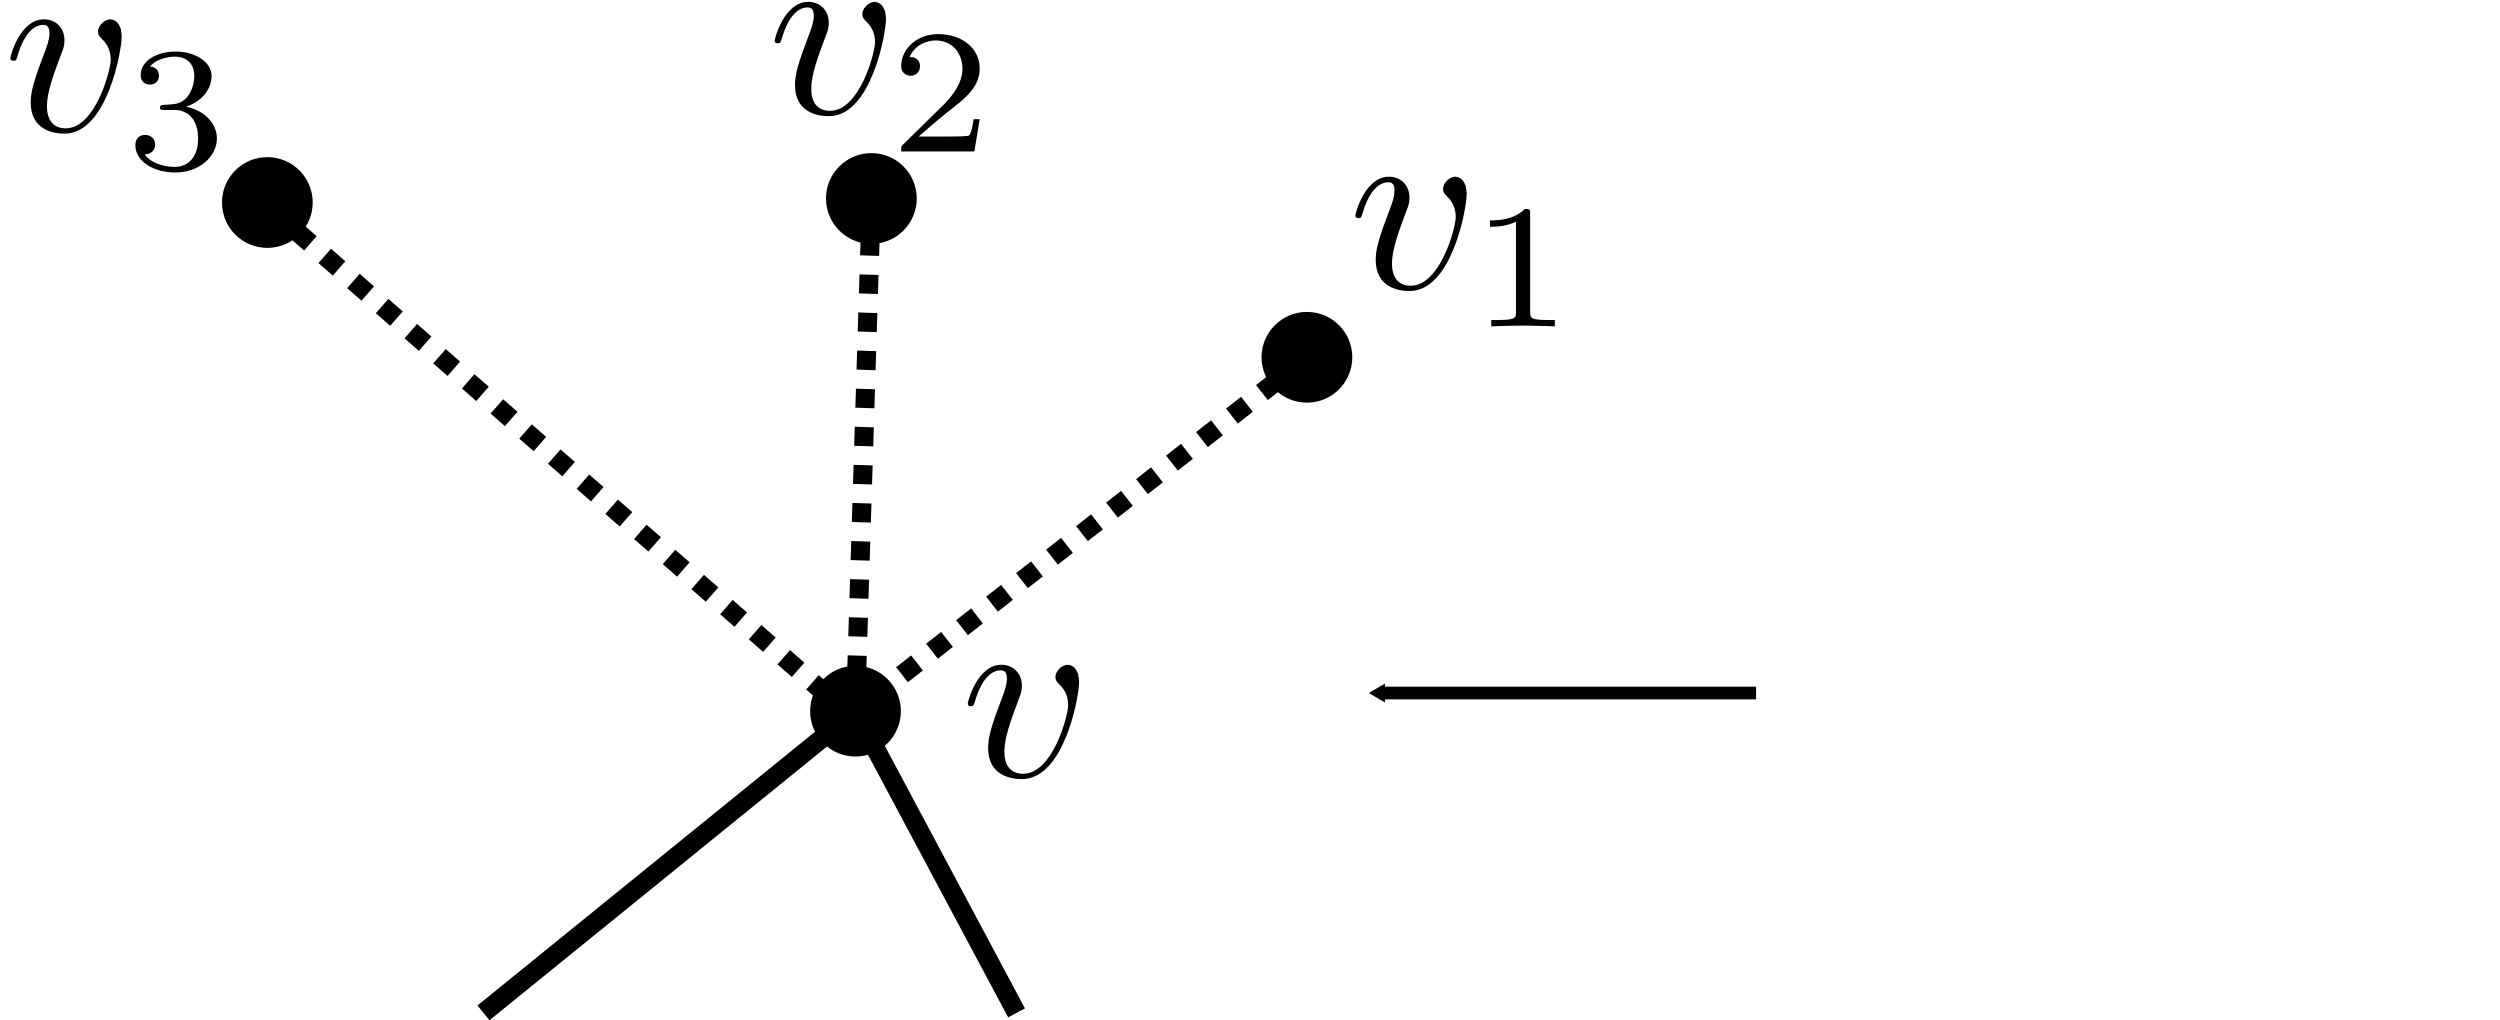 <?xml version="1.0" encoding="UTF-8" standalone="no"?>
<!-- Created with Inkscape (http://www.inkscape.org/) -->

<svg
   xmlns:ns0="http://www.iki.fi/pav/software/textext/"
   xmlns:dc="http://purl.org/dc/elements/1.1/"
   xmlns:cc="http://creativecommons.org/ns#"
   xmlns:rdf="http://www.w3.org/1999/02/22-rdf-syntax-ns#"
   xmlns:svg="http://www.w3.org/2000/svg"
   xmlns="http://www.w3.org/2000/svg"
   xmlns:sodipodi="http://sodipodi.sourceforge.net/DTD/sodipodi-0.dtd"
   xmlns:inkscape="http://www.inkscape.org/namespaces/inkscape"
   width="111.079mm"
   height="45.333mm"
   viewBox="0 0 393.585 160.629"
   id="svg2"
   version="1.1"
   inkscape:version="0.91 r13725"
   sodipodi:docname="Reduktion1.svg">
  <sodipodi:namedview
     id="base"
     pagecolor="#ffffff"
     bordercolor="#666666"
     borderopacity="1.0"
     inkscape:pageopacity="0"
     inkscape:pageshadow="2"
     inkscape:zoom="1.4"
     inkscape:cx="228.74722"
     inkscape:cy="56.875942"
     inkscape:document-units="px"
     inkscape:current-layer="layer1"
     showgrid="false"
     inkscape:object-paths="true"
     inkscape:snap-intersection-paths="true"
     inkscape:object-nodes="true"
     inkscape:snap-smooth-nodes="true"
     inkscape:snap-midpoints="true"
     inkscape:snap-object-midpoints="true"
     inkscape:snap-nodes="false"
     fit-margin-top="0"
     fit-margin-left="0"
     fit-margin-right="0"
     fit-margin-bottom="0"
     inkscape:window-width="1205"
     inkscape:window-height="697"
     inkscape:window-x="67"
     inkscape:window-y="675"
     inkscape:window-maximized="1"
     showguides="true"
     inkscape:guide-bbox="true">
    <sodipodi:guide
       id="guide4232"
       orientation="0,1"
       position="2335.473,-1406.132" />
  </sodipodi:namedview>
  <defs
     id="defs4">
    <marker
       inkscape:stockid="TriangleOutM"
       orient="auto"
       refY="0"
       refX="0"
       id="TriangleOutM"
       style="overflow:visible"
       inkscape:isstock="true">
      <path
         id="path5745"
         d="m 5.77,0 -8.65,5 0,-10 8.65,5 z"
         style="fill:#000000;fill-opacity:1;fill-rule:evenodd;stroke:#000000;stroke-width:1pt;stroke-opacity:1"
         transform="scale(0.4,0.4)"
         inkscape:connector-curvature="0" />
    </marker>
    <marker
       inkscape:stockid="TriangleOutM"
       orient="auto"
       refY="0"
       refX="0"
       id="marker4540"
       style="overflow:visible"
       inkscape:isstock="true">
      <path
         id="path4429"
         d="m 5.77,0 -8.65,5 0,-10 8.65,5 z"
         style="fill:#ffffff;fill-opacity:1;fill-rule:evenodd;stroke:#ffffff;stroke-width:1pt;stroke-opacity:1"
         transform="scale(0.4,0.4)"
         inkscape:connector-curvature="0" />
    </marker>
  </defs>
  <g
     inkscape:label="Ebene 1"
     inkscape:groupmode="layer"
     id="layer1"
     transform="translate(-150.674,-295.399)">
    <circle
       style="opacity:1;fill:#000000;fill-opacity:1;stroke:#ffffff;stroke-width:0;stroke-linecap:butt;stroke-linejoin:round;stroke-miterlimit:4;stroke-dasharray:none;stroke-dashoffset:0;stroke-opacity:1"
       id="path4138-6"
       cx="285.357"
       cy="407.362"
       r="7.143" />
    <path
       style="fill:none;fill-rule:evenodd;stroke:#000000;stroke-width:3;stroke-linecap:butt;stroke-linejoin:miter;stroke-miterlimit:4;stroke-dasharray:none;stroke-opacity:1"
       d="m 226.786,454.862 58.571,-47.5 25.357,47.5"
       id="path4140-3"
       inkscape:connector-curvature="0" />
    <path
       style="fill:#000000;fill-rule:evenodd;stroke:#000000;stroke-width:2;stroke-linecap:butt;stroke-linejoin:miter;stroke-miterlimit:4;stroke-dasharray:none;stroke-opacity:1;marker-end:url(#TriangleOutM);fill-opacity:1"
       d="m 427.143,404.505 -59.286,0"
       id="path5594"
       inkscape:connector-curvature="0" />
    <circle
       style="opacity:1;fill:#000000;fill-opacity:1;stroke:#ffffff;stroke-width:0;stroke-linecap:butt;stroke-linejoin:round;stroke-miterlimit:4;stroke-dasharray:none;stroke-dashoffset:0;stroke-opacity:1"
       id="path4138-6-4"
       cx="192.762"
       cy="327.282"
       r="7.143" />
    <circle
       style="opacity:1;fill:#000000;fill-opacity:1;stroke:#ffffff;stroke-width:0;stroke-linecap:butt;stroke-linejoin:round;stroke-miterlimit:4;stroke-dasharray:none;stroke-dashoffset:0;stroke-opacity:1"
       id="path4138-6-6"
       cx="287.857"
       cy="326.648"
       r="7.143" />
    <circle
       style="opacity:1;fill:#000000;fill-opacity:1;stroke:#ffffff;stroke-width:0;stroke-linecap:butt;stroke-linejoin:round;stroke-miterlimit:4;stroke-dasharray:none;stroke-dashoffset:0;stroke-opacity:1"
       id="path4138-6-9"
       cx="356.429"
       cy="351.648"
       r="7.143" />
    <path
       style="fill:none;fill-rule:evenodd;stroke:#000000;stroke-width:3;stroke-linecap:butt;stroke-linejoin:miter;stroke-miterlimit:4;stroke-dasharray:3, 3;stroke-dashoffset:0;stroke-opacity:1"
       d="M 192.762,327.787 284.347,407.867"
       id="path5951"
       inkscape:connector-curvature="0"
       sodipodi:nodetypes="cc" />
    <path
       style="fill:none;fill-rule:evenodd;stroke:#000000;stroke-width:3;stroke-linecap:butt;stroke-linejoin:miter;stroke-miterlimit:4;stroke-dasharray:3, 3;stroke-dashoffset:0;stroke-opacity:1"
       d="m 287.857,326.648 -2.5,80.714"
       id="path5951-8"
       inkscape:connector-curvature="0"
       sodipodi:nodetypes="cc" />
    <path
       style="fill:none;fill-rule:evenodd;stroke:#000000;stroke-width:3;stroke-linecap:butt;stroke-linejoin:miter;stroke-miterlimit:4;stroke-dasharray:3, 3;stroke-dashoffset:0;stroke-opacity:1"
       d="m 356.429,351.648 -71.071,55.714"
       id="path5951-1"
       inkscape:connector-curvature="0"
       sodipodi:nodetypes="cc" />
    <g
       style="font-style:normal;font-variant:normal;font-weight:normal;font-stretch:normal;letter-spacing:normal;word-spacing:normal;text-anchor:start;fill:#000000;fill-opacity:1;fill-rule:evenodd;stroke:#000000;stroke-linecap:butt;stroke-linejoin:miter;stroke-miterlimit:10.433;stroke-dasharray:none;stroke-dashoffset:0;stroke-opacity:1"
       ns0:preamble="default_packages.tex"
       ns0:text="$v$\n\n"
       word-spacing="normal"
       letter-spacing="normal"
       font-size-adjust="none"
       font-stretch="normal"
       font-weight="normal"
       font-variant="normal"
       font-style="normal"
       stroke-miterlimit="10.433"
       xml:space="preserve"
       transform="matrix(4,0,0,-4,-292.966,3246.135)"
       id="content-1"><path
         id="path4376-2"
         style="font-style:normal;font-variant:normal;font-weight:normal;font-stretch:normal;letter-spacing:normal;word-spacing:normal;text-anchor:start;fill:#000000;fill-opacity:1;fill-rule:evenodd;stroke:#000000;stroke-width:0;stroke-linecap:butt;stroke-linejoin:miter;stroke-miterlimit:10.433;stroke-dasharray:none;stroke-dashoffset:0;stroke-opacity:1"
         word-spacing="normal"
         stroke-miterlimit="10.433"
         letter-spacing="normal"
         font-weight="normal"
         font-variant="normal"
         font-style="normal"
         font-stretch="normal"
         font-size-adjust="none"
         d="m 153.38,710.82 0,0.02 0,0.03 0,0.02 0,0.03 -0.01,0.02 0,0.02 0,0.02 0,0.02 -0.01,0.04 -0.01,0.04 0,0.04 -0.01,0.04 -0.01,0.03 -0.02,0.03 -0.01,0.03 -0.01,0.03 -0.02,0.02 -0.01,0.03 -0.02,0.02 -0.01,0.02 -0.02,0.02 -0.02,0.02 -0.01,0.01 -0.02,0.02 -0.02,0.01 -0.02,0.01 -0.02,0.01 -0.02,0.01 -0.01,0.01 -0.02,0.01 -0.02,0 -0.02,0.01 -0.02,0 -0.02,0 -0.01,0.01 -0.02,0 c -0.25,0 -0.49,-0.26 -0.49,-0.48 0,-0.13 0.05,-0.19 0.16,-0.3 0.21,-0.2 0.34,-0.46 0.34,-0.81 0,-0.42 -0.61,-2.7 -1.77,-2.7 -0.51,0 -0.74,0.35 -0.74,0.87 0,0.56 0.27,1.28 0.58,2.1 0.07,0.17 0.11,0.31 0.11,0.5 0,0.45 -0.31,0.82 -0.81,0.82 -0.94,0 -1.32,-1.44 -1.32,-1.53 0,-0.1 0.1,-0.1 0.12,-0.1 0.1,0 0.11,0.02 0.16,0.18 0.29,1 0.72,1.23 1.01,1.23 0.08,0 0.25,0 0.25,-0.32 0,-0.25 -0.1,-0.52 -0.17,-0.7 -0.44,-1.15 -0.57,-1.61 -0.57,-2.03 0,-1.08 0.88,-1.23 1.33,-1.23 1.68,0 2.25,3.28 2.25,3.8 z"
         inkscape:connector-curvature="0" /></g>    <g
       id="g4454"
       transform="matrix(4,0,0,-4,-231.945,3169.297)"
       xml:space="preserve"
       stroke-miterlimit="10.433"
       font-style="normal"
       font-variant="normal"
       font-weight="normal"
       font-stretch="normal"
       font-size-adjust="none"
       letter-spacing="normal"
       word-spacing="normal"
       ns0:text="$v_1$\n\n\n"
       ns0:preamble="default_packages.tex"
       style="font-style:normal;font-variant:normal;font-weight:normal;font-stretch:normal;letter-spacing:normal;word-spacing:normal;text-anchor:start;fill:#000000;fill-opacity:1;fill-rule:evenodd;stroke:#000000;stroke-linecap:butt;stroke-linejoin:miter;stroke-miterlimit:10.433;stroke-dasharray:none;stroke-dashoffset:0;stroke-opacity:1"><path
         inkscape:connector-curvature="0"
         d="m 153.38,710.82 0,0.02 0,0.03 0,0.02 0,0.03 -0.01,0.02 0,0.02 0,0.02 0,0.02 -0.01,0.04 -0.01,0.04 0,0.04 -0.01,0.04 -0.01,0.03 -0.02,0.03 -0.01,0.03 -0.01,0.03 -0.02,0.02 -0.01,0.03 -0.02,0.02 -0.01,0.02 -0.02,0.02 -0.02,0.02 -0.01,0.01 -0.02,0.02 -0.02,0.01 -0.02,0.01 -0.02,0.01 -0.02,0.01 -0.01,0.01 -0.02,0.01 -0.02,0 -0.02,0.01 -0.02,0 -0.02,0 -0.01,0.01 -0.02,0 c -0.25,0 -0.49,-0.26 -0.49,-0.48 0,-0.13 0.05,-0.19 0.16,-0.3 0.21,-0.2 0.34,-0.46 0.34,-0.81 0,-0.42 -0.61,-2.7 -1.77,-2.7 -0.51,0 -0.74,0.35 -0.74,0.87 0,0.56 0.27,1.28 0.58,2.1 0.07,0.17 0.11,0.31 0.11,0.5 0,0.45 -0.31,0.82 -0.81,0.82 -0.94,0 -1.32,-1.44 -1.32,-1.53 0,-0.1 0.1,-0.1 0.12,-0.1 0.1,0 0.11,0.02 0.16,0.18 0.29,1 0.72,1.23 1.01,1.23 0.08,0 0.25,0 0.25,-0.32 0,-0.25 -0.1,-0.52 -0.17,-0.7 -0.44,-1.15 -0.57,-1.61 -0.57,-2.03 0,-1.08 0.88,-1.23 1.33,-1.23 1.68,0 2.25,3.28 2.25,3.8 z"
         font-size-adjust="none"
         font-stretch="normal"
         font-style="normal"
         font-variant="normal"
         font-weight="normal"
         letter-spacing="normal"
         stroke-miterlimit="10.433"
         word-spacing="normal"
         style="font-style:normal;font-variant:normal;font-weight:normal;font-stretch:normal;letter-spacing:normal;word-spacing:normal;text-anchor:start;fill:#000000;fill-opacity:1;fill-rule:evenodd;stroke:#000000;stroke-width:0;stroke-linecap:butt;stroke-linejoin:miter;stroke-miterlimit:10.433;stroke-dasharray:none;stroke-dashoffset:0;stroke-opacity:1"
         id="path4456" /><path
         inkscape:connector-curvature="0"
         d="m 155.88,710.05 0,0.01 0,0.01 0,0.01 0,0.01 0,0 0,0.01 0,0.01 0,0.01 0,0 0,0.01 0,0.01 0,0 0,0.01 0,0 0,0.01 0,0 0,0.01 0,0 -0.01,0.01 0,0.01 0,0.01 -0.01,0 0,0.01 0,0.01 -0.01,0 0,0.01 -0.01,0 -0.01,0 0,0.01 -0.01,0 -0.01,0 -0.01,0 -0.01,0 0,0 -0.01,0 0,0.01 -0.01,0 0,0 -0.01,0 -0.01,0 0,0 -0.01,0 -0.01,0 -0.01,0 0,0 -0.01,0 -0.01,0 -0.01,0 -0.01,0 -0.01,0 c -0.44,-0.44 -1.08,-0.45 -1.37,-0.45 l 0,-0.25 c 0.17,0 0.63,0 1.02,0.2 l 0,-3.55 c 0,-0.23 0,-0.32 -0.7,-0.32 l -0.27,0 0,-0.25 c 0.13,0.01 0.99,0.03 1.25,0.03 0.21,0 1.09,-0.02 1.25,-0.03 l 0,0.25 -0.27,0 c -0.7,0 -0.7,0.09 -0.7,0.32 z"
         font-size-adjust="none"
         font-stretch="normal"
         font-style="normal"
         font-variant="normal"
         font-weight="normal"
         letter-spacing="normal"
         stroke-miterlimit="10.433"
         word-spacing="normal"
         style="font-style:normal;font-variant:normal;font-weight:normal;font-stretch:normal;letter-spacing:normal;word-spacing:normal;text-anchor:start;fill:#000000;fill-opacity:1;fill-rule:evenodd;stroke:#000000;stroke-width:0;stroke-linecap:butt;stroke-linejoin:miter;stroke-miterlimit:10.433;stroke-dasharray:none;stroke-dashoffset:0;stroke-opacity:1"
         id="path4458" /></g>    <g
       style="font-style:normal;font-variant:normal;font-weight:normal;font-stretch:normal;letter-spacing:normal;word-spacing:normal;text-anchor:start;fill:#000000;fill-opacity:1;fill-rule:evenodd;stroke:#000000;stroke-linecap:butt;stroke-linejoin:miter;stroke-miterlimit:10.433;stroke-dasharray:none;stroke-dashoffset:0;stroke-opacity:1"
       ns0:preamble="default_packages.tex"
       ns0:text="$v_3$\n\n\n\n"
       word-spacing="normal"
       letter-spacing="normal"
       font-size-adjust="none"
       font-stretch="normal"
       font-weight="normal"
       font-variant="normal"
       font-style="normal"
       stroke-miterlimit="10.433"
       xml:space="preserve"
       transform="matrix(4,0,0,-4,-443.697,3144.519)"
       id="g4560"><path
         id="path4562"
         style="font-style:normal;font-variant:normal;font-weight:normal;font-stretch:normal;letter-spacing:normal;word-spacing:normal;text-anchor:start;fill:#000000;fill-opacity:1;fill-rule:evenodd;stroke:#000000;stroke-width:0;stroke-linecap:butt;stroke-linejoin:miter;stroke-miterlimit:10.433;stroke-dasharray:none;stroke-dashoffset:0;stroke-opacity:1"
         word-spacing="normal"
         stroke-miterlimit="10.433"
         letter-spacing="normal"
         font-weight="normal"
         font-variant="normal"
         font-style="normal"
         font-stretch="normal"
         font-size-adjust="none"
         d="m 153.38,710.82 0,0.02 0,0.03 0,0.02 0,0.03 -0.01,0.02 0,0.02 0,0.02 0,0.02 -0.01,0.04 -0.01,0.04 0,0.04 -0.01,0.04 -0.01,0.03 -0.02,0.03 -0.01,0.03 -0.01,0.03 -0.02,0.02 -0.01,0.03 -0.02,0.02 -0.01,0.02 -0.02,0.02 -0.02,0.02 -0.01,0.01 -0.02,0.02 -0.02,0.01 -0.02,0.01 -0.02,0.01 -0.02,0.01 -0.01,0.01 -0.02,0.01 -0.02,0 -0.02,0.01 -0.02,0 -0.02,0 -0.01,0.01 -0.02,0 c -0.25,0 -0.49,-0.26 -0.49,-0.48 0,-0.13 0.05,-0.19 0.16,-0.3 0.21,-0.2 0.34,-0.46 0.34,-0.81 0,-0.42 -0.61,-2.7 -1.77,-2.7 -0.51,0 -0.74,0.35 -0.74,0.87 0,0.56 0.27,1.28 0.58,2.1 0.07,0.17 0.11,0.31 0.11,0.5 0,0.45 -0.31,0.82 -0.81,0.82 -0.94,0 -1.32,-1.44 -1.32,-1.53 0,-0.1 0.1,-0.1 0.12,-0.1 0.1,0 0.11,0.02 0.16,0.18 0.29,1 0.72,1.23 1.01,1.23 0.08,0 0.25,0 0.25,-0.32 0,-0.25 -0.1,-0.52 -0.17,-0.7 -0.44,-1.15 -0.57,-1.61 -0.57,-2.03 0,-1.08 0.88,-1.23 1.33,-1.23 1.68,0 2.25,3.28 2.25,3.8 z"
         inkscape:connector-curvature="0" /><path
         id="path4564"
         style="font-style:normal;font-variant:normal;font-weight:normal;font-stretch:normal;letter-spacing:normal;word-spacing:normal;text-anchor:start;fill:#000000;fill-opacity:1;fill-rule:evenodd;stroke:#000000;stroke-width:0;stroke-linecap:butt;stroke-linejoin:miter;stroke-miterlimit:10.433;stroke-dasharray:none;stroke-dashoffset:0;stroke-opacity:1"
         word-spacing="normal"
         stroke-miterlimit="10.433"
         letter-spacing="normal"
         font-weight="normal"
         font-variant="normal"
         font-style="normal"
         font-stretch="normal"
         font-size-adjust="none"
         d="m 155.45,707.95 0.05,0 0.05,0 0.05,-0.01 0.05,0 0.04,-0.01 0.05,-0.02 0.04,-0.01 0.05,-0.02 0.04,-0.02 0.04,-0.02 0.04,-0.02 0.04,-0.02 0.03,-0.03 0.04,-0.03 0.03,-0.03 0.03,-0.04 0.03,-0.03 0.03,-0.04 0.03,-0.04 0.02,-0.04 0.03,-0.05 0.02,-0.05 0.02,-0.05 0.02,-0.05 0.01,-0.05 0.02,-0.06 0.01,-0.05 0.01,-0.06 0.01,-0.07 0,-0.06 0.01,-0.07 0,-0.07 c 0,-0.86 -0.51,-1.12 -0.91,-1.12 -0.28,0 -0.9,0.08 -1.19,0.49 0.33,0.02 0.41,0.25 0.41,0.39 0,0.22 -0.17,0.38 -0.39,0.38 -0.2,0 -0.39,-0.12 -0.39,-0.4 0,-0.65 0.73,-1.08 1.57,-1.08 0.97,0 1.64,0.65 1.64,1.34 0,0.55 -0.44,1.09 -1.21,1.25 0.73,0.26 1,0.78 1,1.21 0,0.55 -0.64,0.96 -1.41,0.96 -0.78,0 -1.38,-0.38 -1.38,-0.93 0,-0.24 0.16,-0.37 0.37,-0.37 0.22,0 0.35,0.16 0.35,0.35 0,0.2 -0.13,0.35 -0.35,0.36 0.24,0.31 0.73,0.39 0.99,0.39 0.31,0 0.75,-0.16 0.75,-0.76 0,-0.29 -0.1,-0.61 -0.28,-0.83 -0.23,-0.26 -0.43,-0.28 -0.78,-0.3 -0.17,-0.01 -0.19,-0.01 -0.22,-0.02 -0.01,0 -0.07,-0.01 -0.07,-0.09 0,-0.1 0.06,-0.1 0.18,-0.1 z"
         inkscape:connector-curvature="0" /></g>    <g
       id="g4633"
       transform="matrix(4,0,0,-4,-323.369,3141.769)"
       xml:space="preserve"
       stroke-miterlimit="10.433"
       font-style="normal"
       font-variant="normal"
       font-weight="normal"
       font-stretch="normal"
       font-size-adjust="none"
       letter-spacing="normal"
       word-spacing="normal"
       ns0:text="$v_2$\n\n\n\n"
       ns0:preamble="default_packages.tex"
       style="font-style:normal;font-variant:normal;font-weight:normal;font-stretch:normal;letter-spacing:normal;word-spacing:normal;text-anchor:start;fill:#000000;fill-opacity:1;fill-rule:evenodd;stroke:#000000;stroke-linecap:butt;stroke-linejoin:miter;stroke-miterlimit:10.433;stroke-dasharray:none;stroke-dashoffset:0;stroke-opacity:1"><path
         inkscape:connector-curvature="0"
         d="m 153.38,710.82 0,0.02 0,0.03 0,0.02 0,0.03 -0.01,0.02 0,0.02 0,0.02 0,0.02 -0.01,0.04 -0.01,0.04 0,0.04 -0.01,0.04 -0.01,0.03 -0.02,0.03 -0.01,0.03 -0.01,0.03 -0.02,0.02 -0.01,0.03 -0.02,0.02 -0.01,0.02 -0.02,0.02 -0.02,0.02 -0.01,0.01 -0.02,0.02 -0.02,0.01 -0.02,0.01 -0.02,0.01 -0.02,0.01 -0.01,0.01 -0.02,0.01 -0.02,0 -0.02,0.01 -0.02,0 -0.02,0 -0.01,0.01 -0.02,0 c -0.25,0 -0.49,-0.26 -0.49,-0.48 0,-0.13 0.05,-0.19 0.16,-0.3 0.21,-0.2 0.34,-0.46 0.34,-0.81 0,-0.42 -0.61,-2.7 -1.77,-2.7 -0.51,0 -0.74,0.35 -0.74,0.87 0,0.56 0.27,1.28 0.58,2.1 0.07,0.17 0.11,0.31 0.11,0.5 0,0.45 -0.31,0.82 -0.81,0.82 -0.94,0 -1.32,-1.44 -1.32,-1.53 0,-0.1 0.1,-0.1 0.12,-0.1 0.1,0 0.11,0.02 0.16,0.18 0.29,1 0.72,1.23 1.01,1.23 0.08,0 0.25,0 0.25,-0.32 0,-0.25 -0.1,-0.52 -0.17,-0.7 -0.44,-1.15 -0.57,-1.61 -0.57,-2.03 0,-1.08 0.88,-1.23 1.33,-1.23 1.68,0 2.25,3.28 2.25,3.8 z"
         font-size-adjust="none"
         font-stretch="normal"
         font-style="normal"
         font-variant="normal"
         font-weight="normal"
         letter-spacing="normal"
         stroke-miterlimit="10.433"
         word-spacing="normal"
         style="font-style:normal;font-variant:normal;font-weight:normal;font-stretch:normal;letter-spacing:normal;word-spacing:normal;text-anchor:start;fill:#000000;fill-opacity:1;fill-rule:evenodd;stroke:#000000;stroke-width:0;stroke-linecap:butt;stroke-linejoin:miter;stroke-miterlimit:10.433;stroke-dasharray:none;stroke-dashoffset:0;stroke-opacity:1"
         id="path4635" /><path
         inkscape:connector-curvature="0"
         d="m 157.07,706.9 -0.24,0 c -0.02,-0.16 -0.09,-0.57 -0.18,-0.64 -0.05,-0.04 -0.59,-0.04 -0.69,-0.04 l -1.29,0 c 0.74,0.65 0.98,0.84 1.4,1.17 0.52,0.41 1,0.84 1,1.5 0,0.84 -0.74,1.36 -1.63,1.36 -0.87,0 -1.46,-0.61 -1.46,-1.25 0,-0.35 0.3,-0.39 0.37,-0.39 0.17,0 0.37,0.12 0.37,0.37 0,0.13 -0.05,0.37 -0.41,0.37 0.22,0.49 0.69,0.65 1.02,0.65 0.7,0 1.06,-0.54 1.06,-1.11 0,-0.6 -0.43,-1.08 -0.65,-1.33 l -1.69,-1.66 c -0.07,-0.06 -0.07,-0.07 -0.07,-0.27 l 2.88,0 z"
         font-size-adjust="none"
         font-stretch="normal"
         font-style="normal"
         font-variant="normal"
         font-weight="normal"
         letter-spacing="normal"
         stroke-miterlimit="10.433"
         word-spacing="normal"
         style="font-style:normal;font-variant:normal;font-weight:normal;font-stretch:normal;letter-spacing:normal;word-spacing:normal;text-anchor:start;fill:#000000;fill-opacity:1;fill-rule:evenodd;stroke:#000000;stroke-width:0;stroke-linecap:butt;stroke-linejoin:miter;stroke-miterlimit:10.433;stroke-dasharray:none;stroke-dashoffset:0;stroke-opacity:1"
         id="path4637" /></g>  </g>
</svg>
